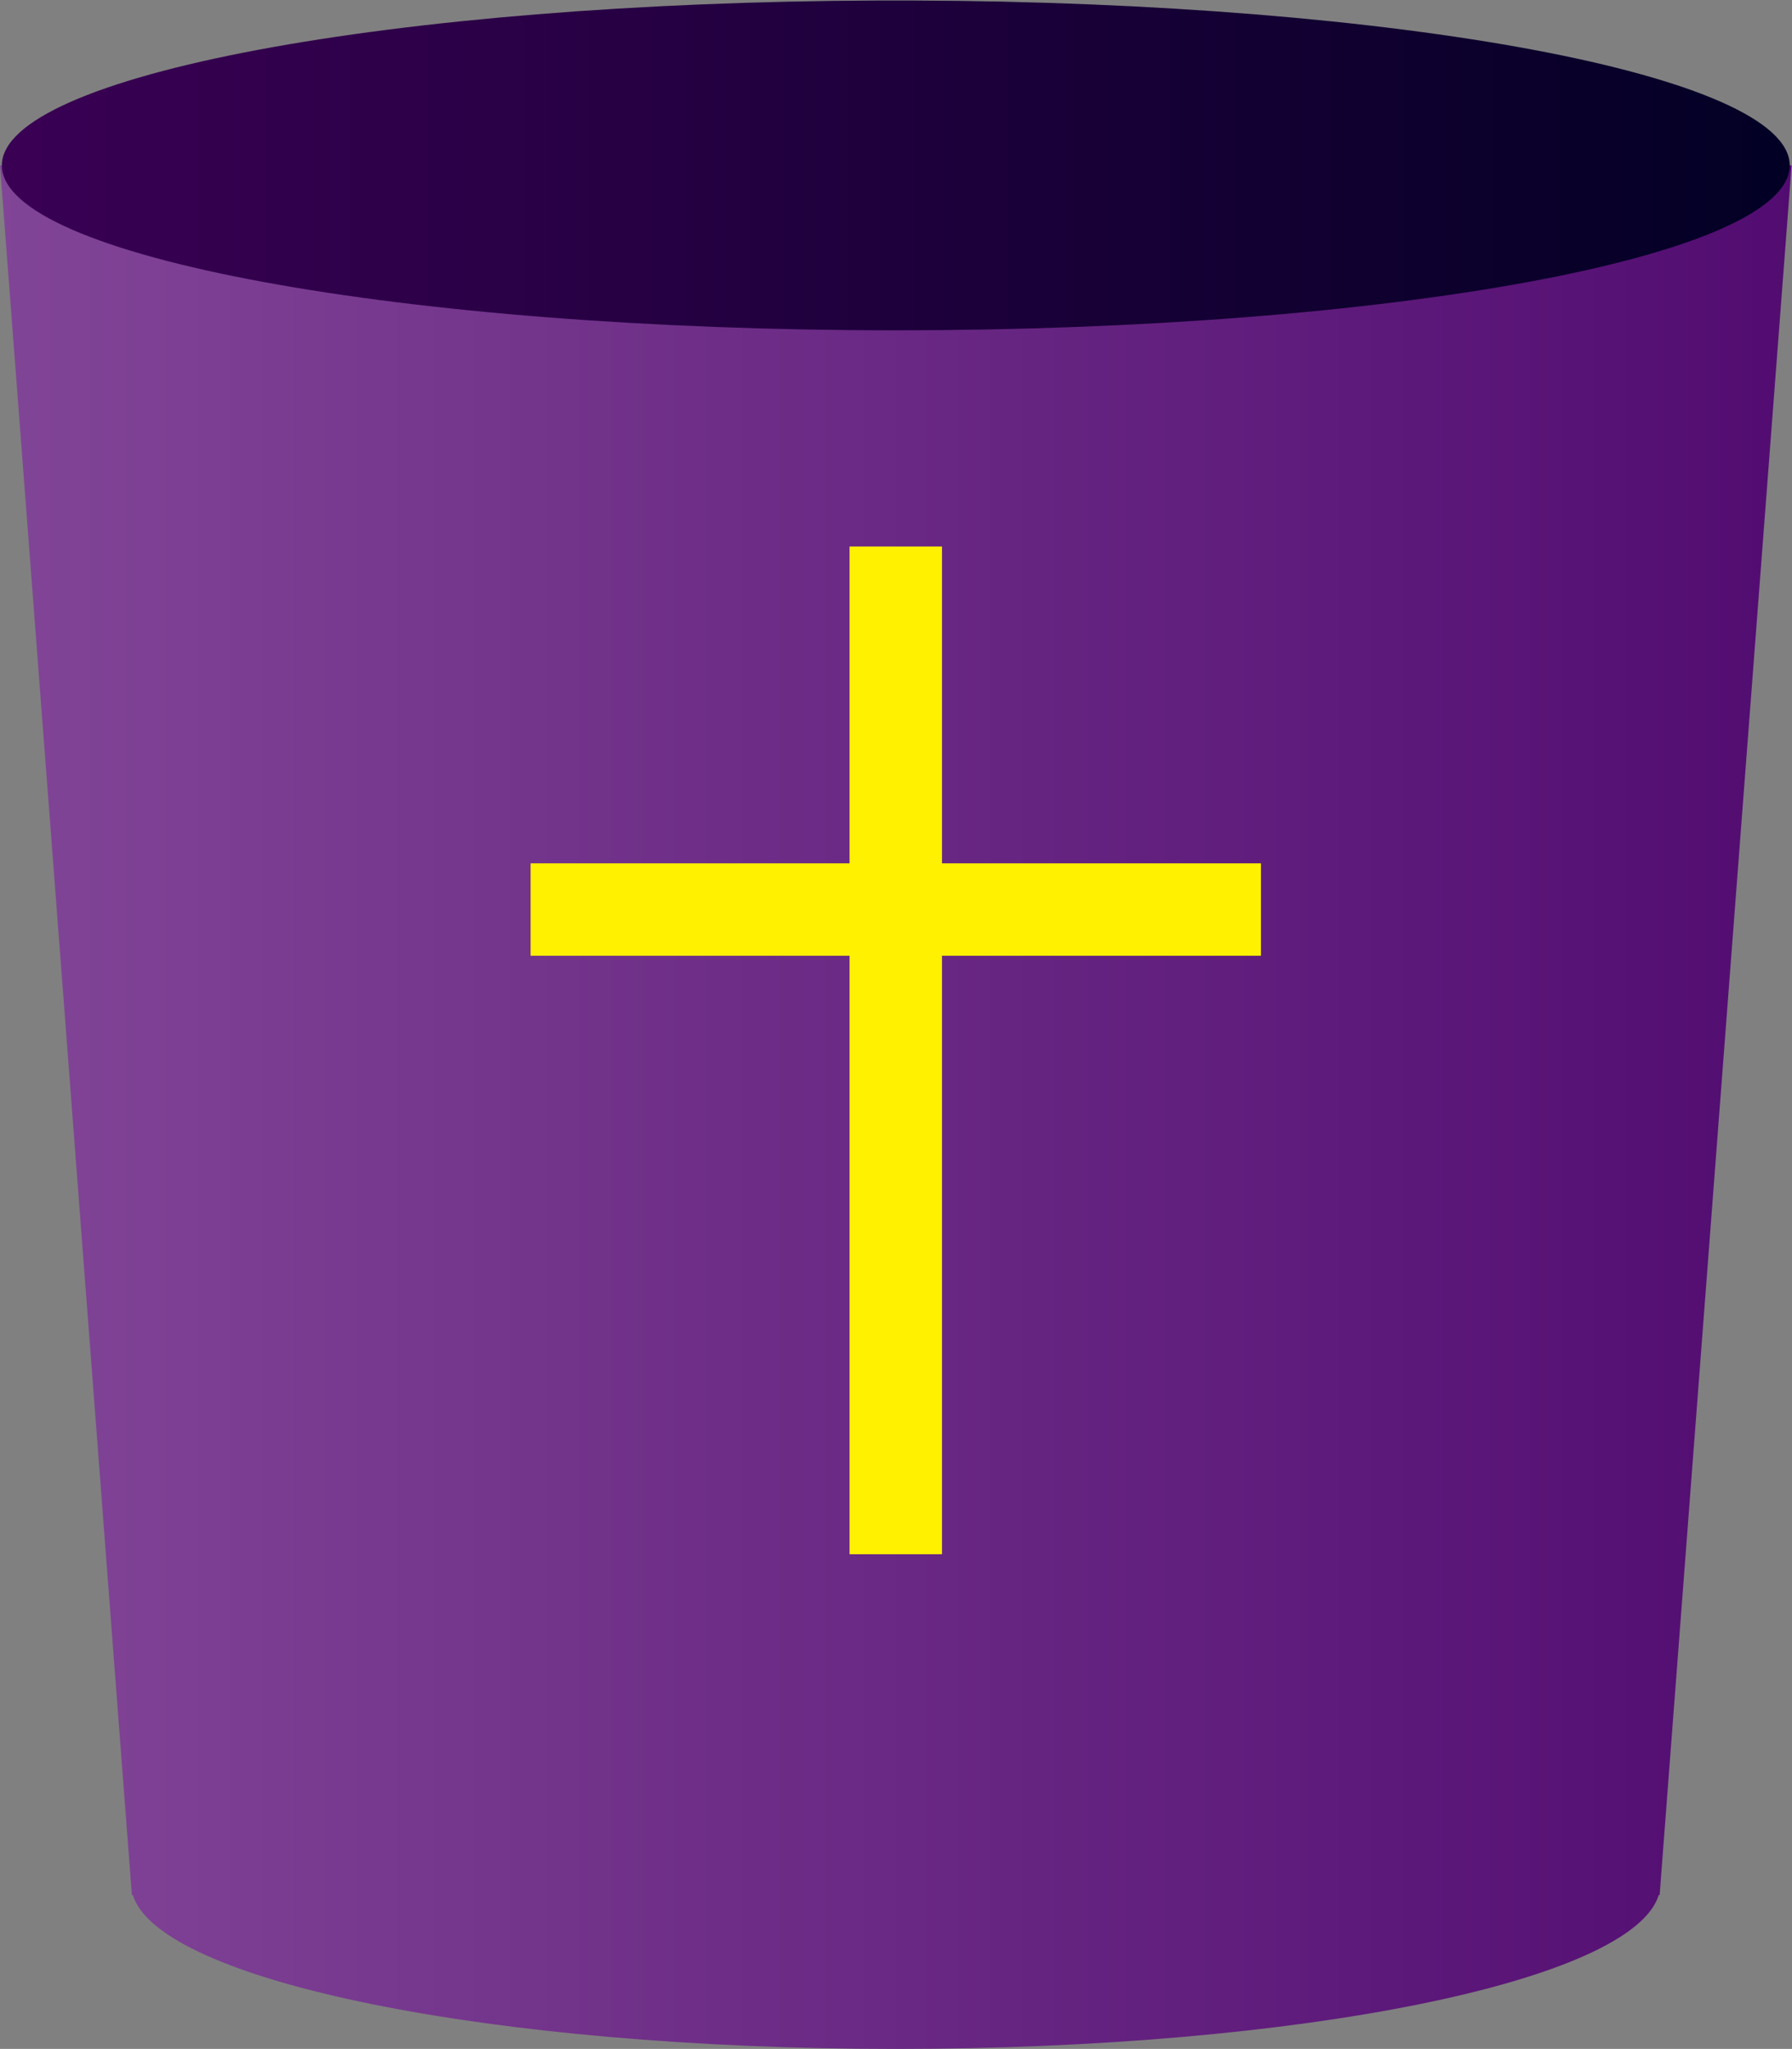 <?xml version="1.0" encoding="UTF-8" standalone="no"?>
<svg
   xmlns:dc="http://purl.org/dc/elements/1.1/"
   xmlns:cc="http://creativecommons.org/ns#"
   xmlns:rdf="http://www.w3.org/1999/02/22-rdf-syntax-ns#"
   xmlns:svg="http://www.w3.org/2000/svg"
   xmlns="http://www.w3.org/2000/svg"
   xmlns:sodipodi="http://sodipodi.sourceforge.net/DTD/sodipodi-0.dtd"
   xmlns:inkscape="http://www.inkscape.org/namespaces/inkscape"
   version="1.1"
   id="svg2"
   xml:space="preserve"
   width="72.444"
   height="82.815"
   viewBox="0 0 72.444 82.815"
   sodipodi:docname="main-offering.ai"><rect x="0" y="0" width="72.444" height="82.815" fill="#808080" stroke="none"/><defs
     id="defs6"><linearGradient
       x1="0"
       y1="0"
       x2="1"
       y2="0"
       gradientUnits="userSpaceOnUse"
       gradientTransform="matrix(54.333,0,0,-54.333,0,28.556)"
       spreadMethod="pad"
       id="linearGradient28"><stop
         style="stop-opacity:1;stop-color:#814597"
         offset="0"
         id="stop24" /><stop
         style="stop-opacity:1;stop-color:#520c71"
         offset="1"
         id="stop26" /></linearGradient><linearGradient
       x1="0"
       y1="0"
       x2="1"
       y2="0"
       gradientUnits="userSpaceOnUse"
       gradientTransform="matrix(54.222,0,0,-54.222,0.056,57.111)"
       spreadMethod="pad"
       id="linearGradient48"><stop
         style="stop-opacity:1;stop-color:#3a0054"
         offset="0"
         id="stop44" /><stop
         style="stop-opacity:1;stop-color:#020024"
         offset="1"
         id="stop46" /></linearGradient><clipPath
       clipPathUnits="userSpaceOnUse"
       id="clipPath58"><path
         d="M 0,62.111 H 54.333 V 0 H 0 Z"
         id="path56" /></clipPath></defs><sodipodi:namedview
     pagecolor="#ffffff"
     bordercolor="#666666"
     borderopacity="1"
     objecttolerance="10"
     gridtolerance="10"
     guidetolerance="10"
     inkscape:pageopacity="0"
     inkscape:pageshadow="2"
     inkscape:window-width="640"
     inkscape:window-height="480"
     id="namedview4" /><g
     id="g10"
     inkscape:groupmode="layer"
     inkscape:label="main-offering"
     transform="matrix(1.333,0,0,-1.333,0,82.815)"><g
       id="g12"><g
         id="g14"><g
           id="g20"><g
             id="g22"><path
               d="M 0,57.111 3.973,5.012 c 0,-0.004 0,-0.008 0,-0.012 v 0 c 0,-0.019 0.005,-0.038 0.006,-0.057 v 0 L 4,4.667 H 4.029 C 4.826,2.06 14.877,0 27.167,0 v 0 c 12.29,0 22.341,2.06 23.138,4.667 v 0 h 0.028 l 0.021,0.274 c 0.002,0.02 0.007,0.04 0.007,0.059 v 0 c 0,0.004 -0.002,0.008 -0.002,0.013 v 0 L 54.333,57.1 v 0.011 z"
               style="fill:url(#linearGradient28);stroke:none"
               id="path30" /></g></g></g></g><g
       id="g32"><g
         id="g34"><g
           id="g40"><g
             id="g42"><path
               d="M 26.649,62.111 C 11.914,62.06 0.056,59.841 0.056,57.111 v 0 c 0,-2.762 12.137,-5 27.111,-5 v 0 c 14.973,0 27.111,2.238 27.111,5 v 0 c 0,2.73 -11.859,4.949 -26.594,5 v 0 z"
               style="fill:url(#linearGradient48);stroke:none"
               id="path50" /></g></g></g></g><g
       id="g52"><g
         id="g54"
         clip-path="url(#clipPath58)"><g
           id="g60"
           transform="translate(38.241,35.949)"><path
             d="m 0,0 h -9.673 v 9.607 h -2.803 V 0 h -9.673 v -2.802 h 9.673 v -18.147 h 2.803 V -2.802 H 0 Z"
             style="fill:#fff100;fill-opacity:1;fill-rule:nonzero;stroke:none"
             id="path62" /></g></g></g></g></svg>
